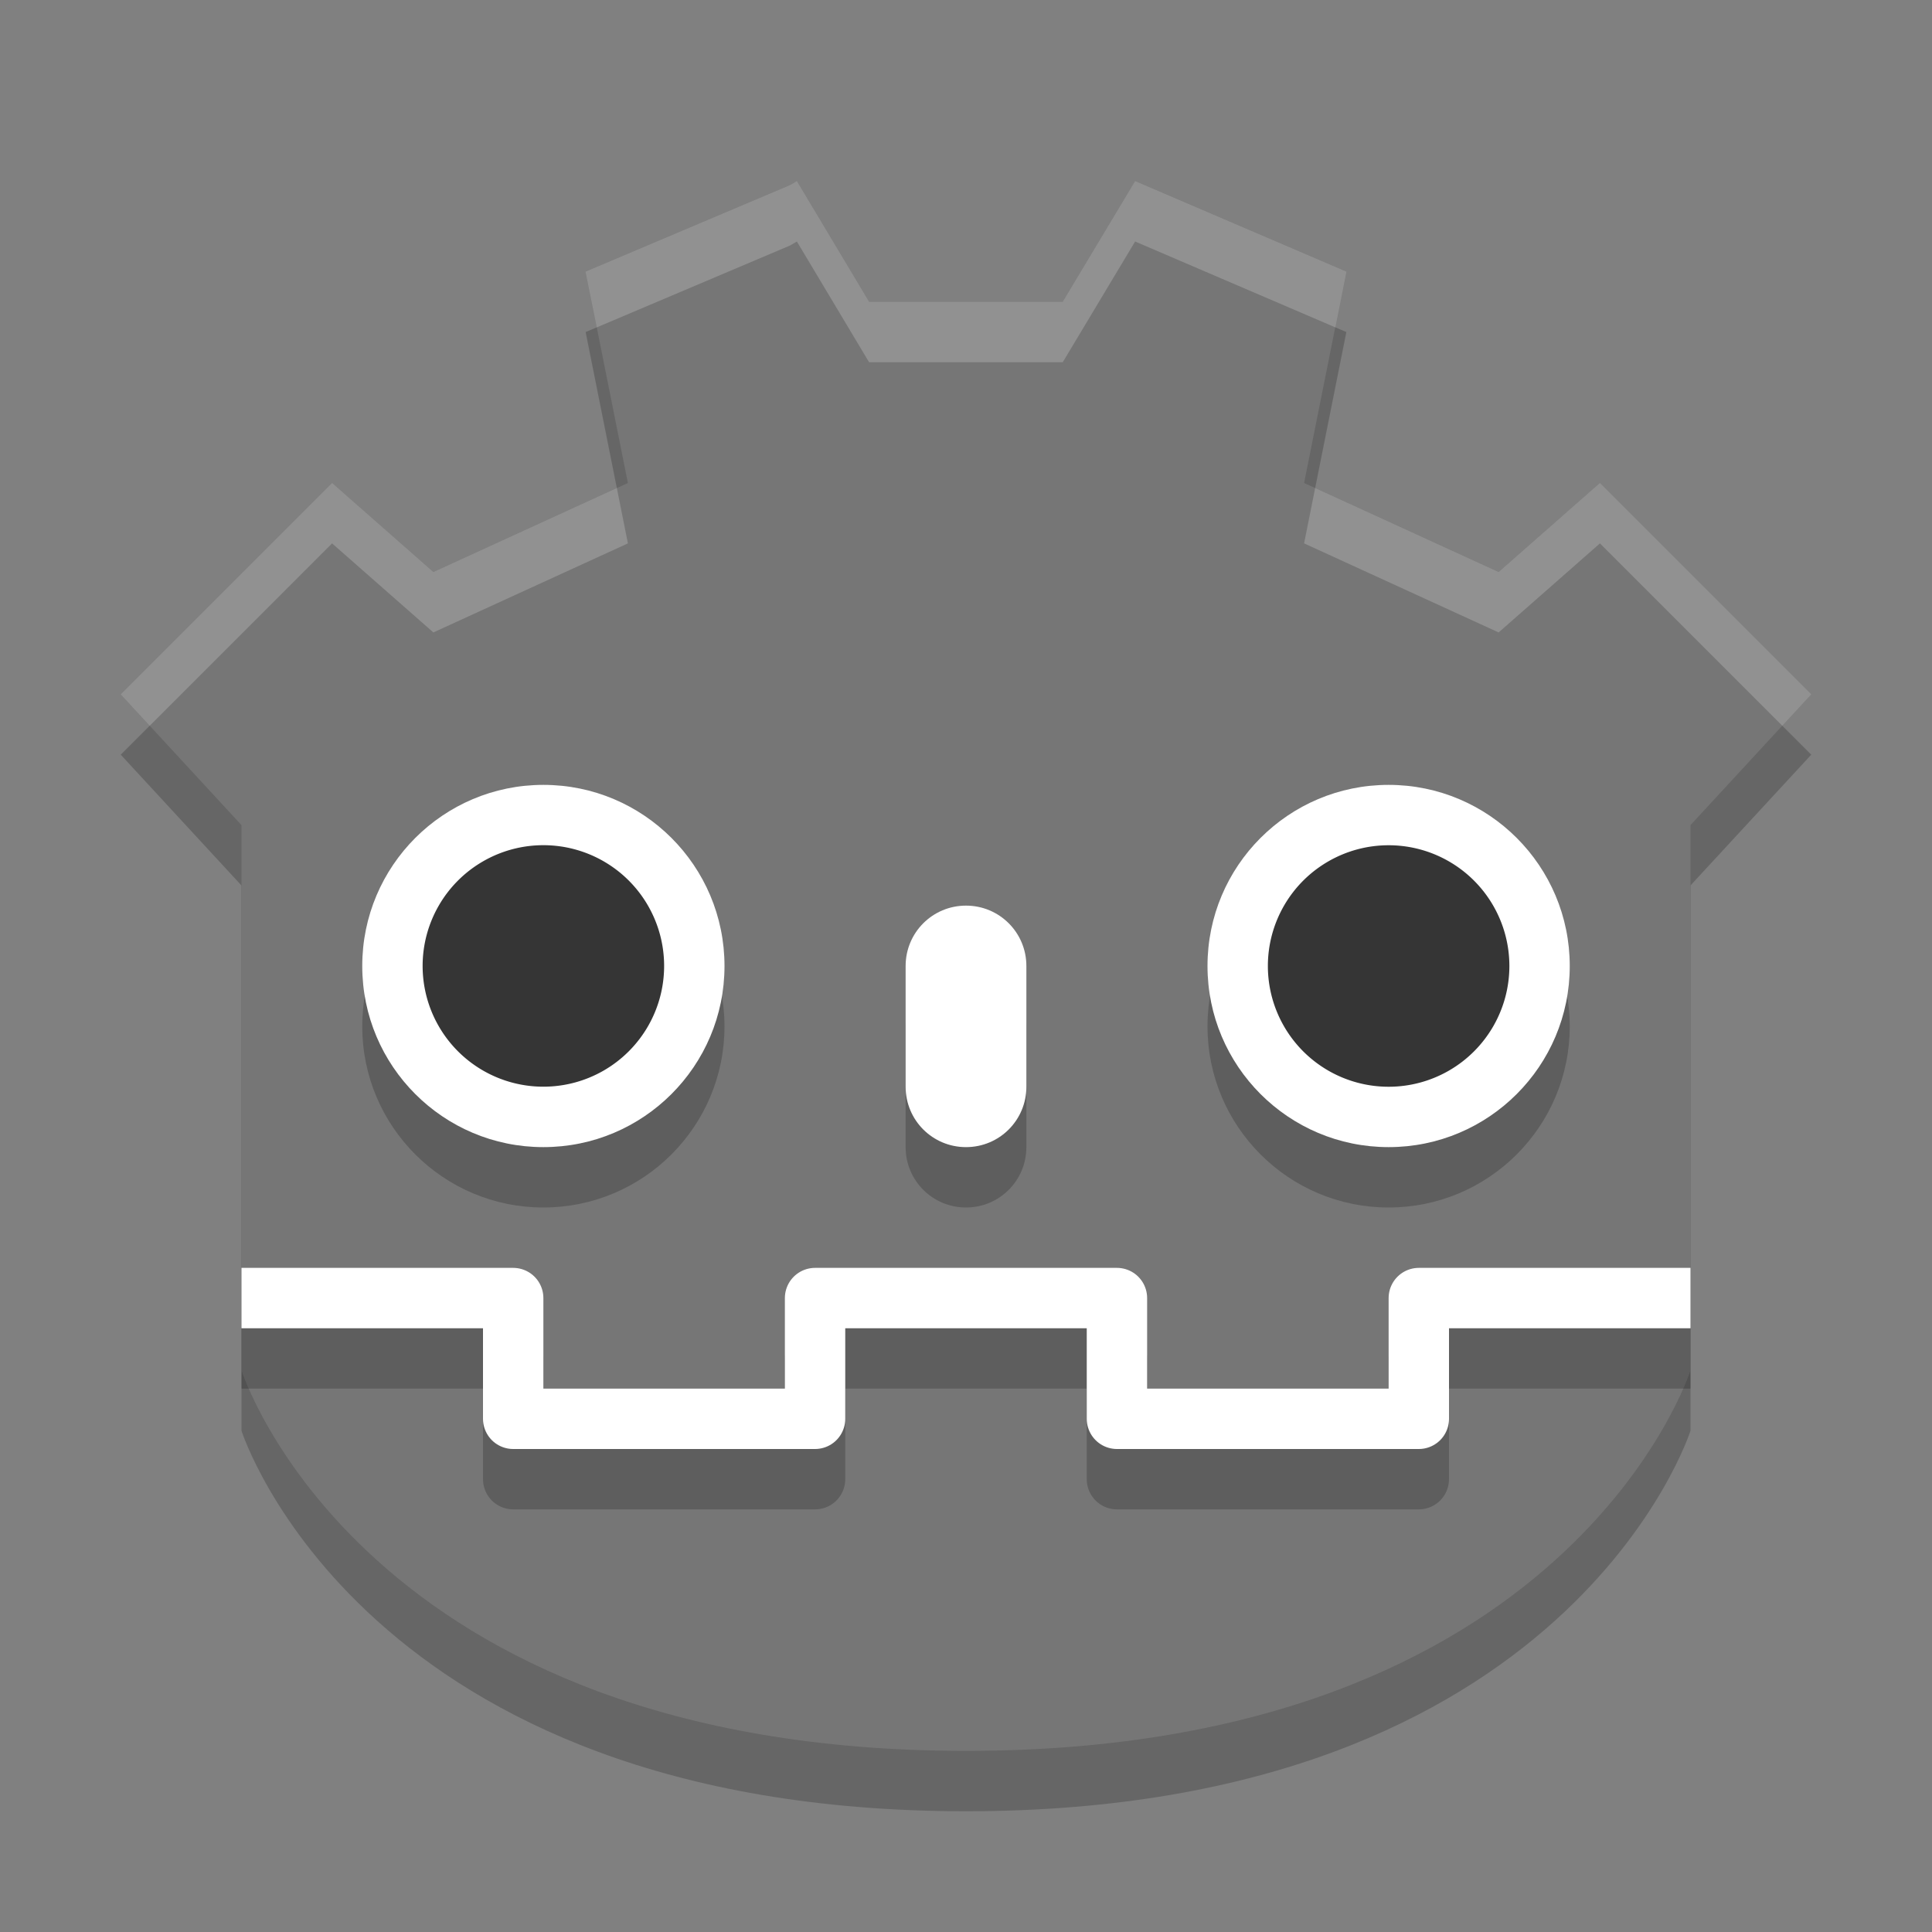 <svg xmlns="http://www.w3.org/2000/svg" width="32" height="32" version="1">
 <rect width="100%" height="100%" fill="#808080" stroke="none"/>
 <path d="M 13.2,4 13.085,4.066 9.7,5.5 10.4,9 7.178,10.474 5.5,9 2,12.5 l 2,2.167 0,7.256 0,-0.559 0,2.334 C 4,23.697 6,30 16,30 26,30 28,23.697 28,23.697 l 0,-2.334 0,0.559 0,-7.256 L 30,12.5 26.5,9 24.822,10.474 21.6,9 22.3,5.5 18.8,4 17.602,6 14.395,6 Z" style="opacity:0.2"/>
 <path style="fill:#767676" d="M 13.2,3 13.085,3.066 9.7,4.5 10.4,8 7.178,9.474 5.5,8 2,11.5 l 2,2.167 0,7.256 0,-0.559 0,2.334 C 4,22.697 6,29 16,29 26,29 28,22.697 28,22.697 l 0,-2.334 0,0.559 0,-7.256 L 30,11.5 26.5,8 24.822,9.474 21.6,8 22.3,4.5 18.8,3 17.602,5 14.395,5 Z"/>
 <path style="opacity:.2" d="m9 14c1.657 0 3 1.343 3 3s-1.343 3-3 3-3-1.343-3-3 1.343-3 3-3z"/>
 <path style="fill:#ffffff" d="m9 13c1.657 0 3 1.343 3 3s-1.343 3-3 3-3-1.343-3-3 1.343-3 3-3z"/>
 <path style="fill:#353535" d="m11 15.999a2 2 0 1 1 -4 0 2 2 0 1 1 4 0z"/>
 <path style="opacity:.2" d="m16 16c0.554 0 1 0.446 1 1v2c0 0.554-0.446 1-1 1s-1-0.446-1-1v-2c0-0.554 0.446-1 1-1z"/>
 <path style="fill:#ffffff" d="m16 15c0.554 0 1 0.446 1 1v2c0 0.554-0.446 1-1 1s-1-0.446-1-1v-2c0-0.554 0.446-1 1-1z"/>
 <path style="opacity:.2" d="m23 14c1.657 0 3 1.343 3 3s-1.343 3-3 3-3-1.343-3-3 1.343-3 3-3z"/>
 <path style="fill:#ffffff" d="m23 13c1.657 0 3 1.343 3 3s-1.343 3-3 3-3-1.343-3-3 1.343-3 3-3z"/>
 <path style="fill:#353535" d="m25 16a2 2 0 1 1 -4 0 2 2 0 1 1 4 0z"/>
 <path d="m 28,22.5 -4.5,0 0,2 -5,0 0,-2 -2.5,0 M 4,22.5 l 4.5,0 0,2 5,0 0,-2 2.5,0" style="opacity:0.2;fill:none;stroke:#000000;stroke-linejoin:round"/>
 <path style="fill:none;stroke:#ffffff;stroke-linejoin:round" d="m 28,21.5 -4.5,0 0,2 -5,0 0,-2 -2.5,0 M 4,21.5 l 4.5,0 0,2 5,0 0,-2 2.5,0"/>
 <path style="fill:#ffffff;opacity:0.2" d="M 13.199 3 L 13.086 3.066 L 9.699 4.5 L 9.885 5.422 L 13.086 4.066 L 13.199 4 L 14.395 6 L 17.602 6 L 18.801 4 L 22.117 5.422 L 22.301 4.5 L 18.801 3 L 17.602 5 L 14.395 5 L 13.199 3 z M 5.5 8 L 2 11.5 L 2.48 12.02 L 5.5 9 L 7.178 10.475 L 10.4 9 L 10.217 8.084 L 7.178 9.475 L 5.5 8 z M 26.5 8 L 24.822 9.475 L 21.783 8.084 L 21.6 9 L 24.822 10.475 L 26.5 9 L 29.52 12.02 L 30 11.5 L 26.5 8 z"/>
</svg>
